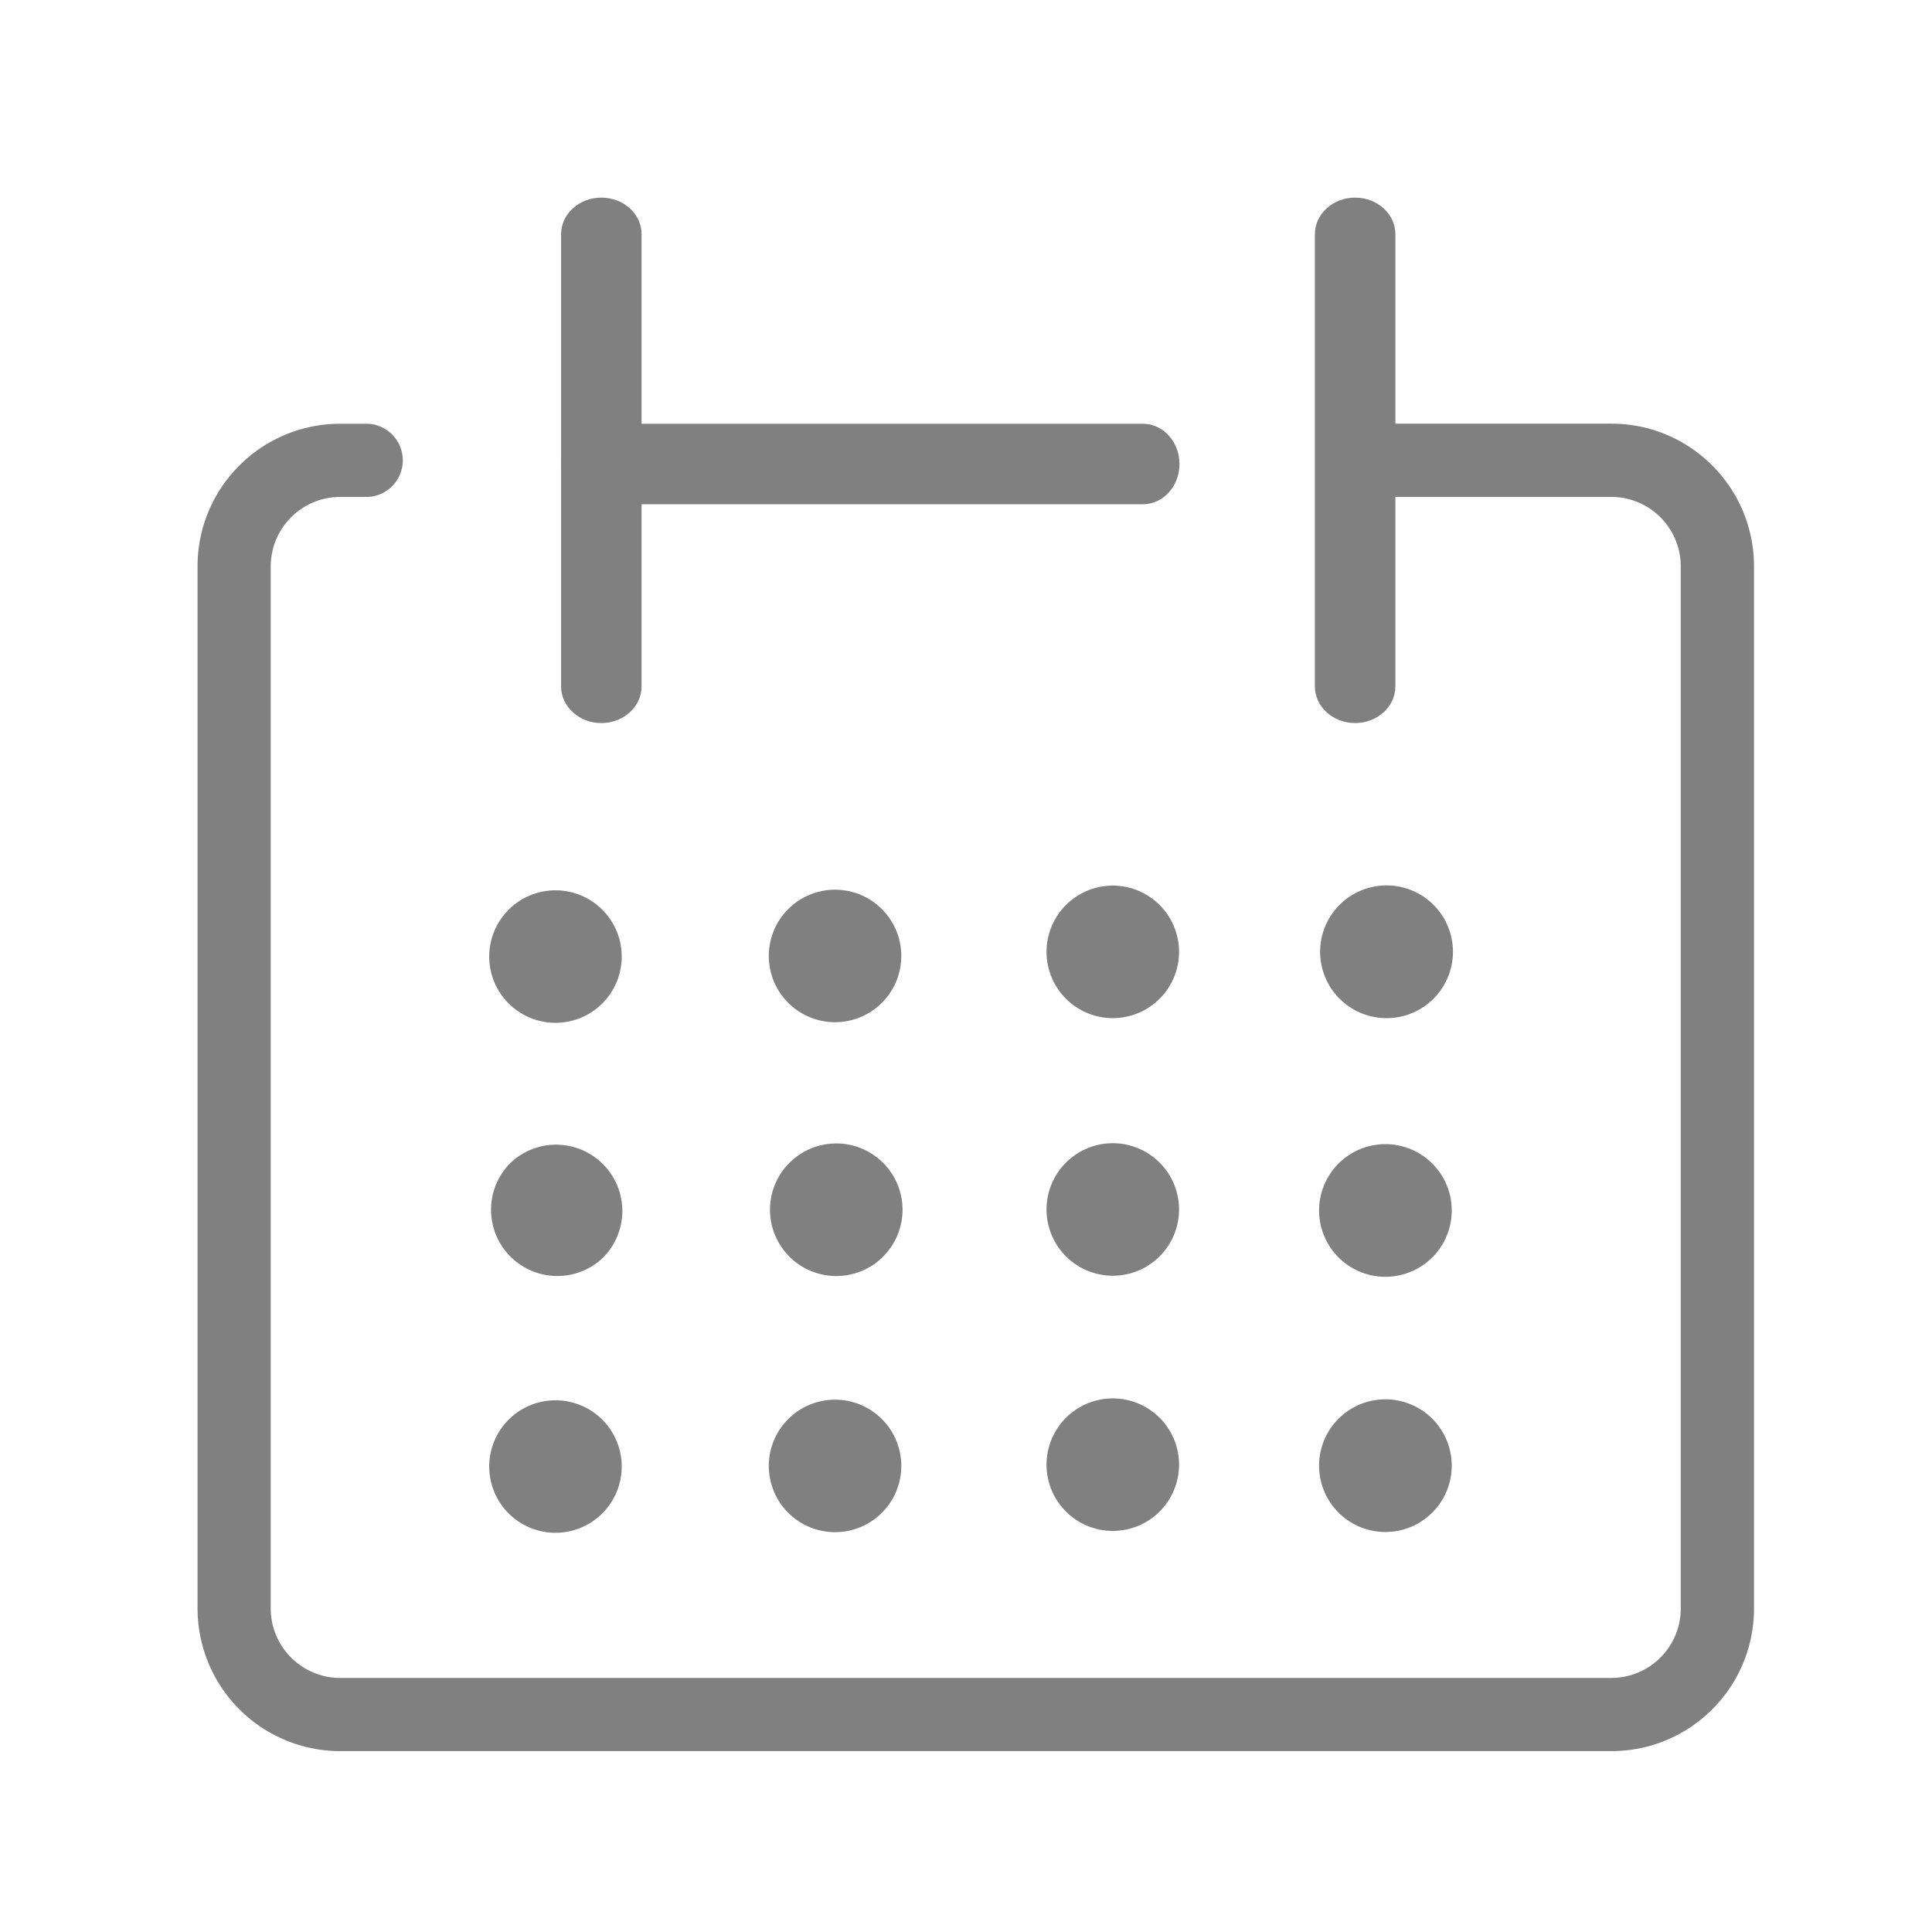 <svg xmlns="http://www.w3.org/2000/svg" width="24" height="24" viewBox="0 0 24 24">
    <g fill="gray" fill-rule="evenodd">
        <path fill-rule="nonzero" d="M16.863 6.173a.455.455 0 0 1 0-.91h3.154c.979 0 1.772.794 1.772 1.773V19.98c0 .98-.793 1.773-1.772 1.773H4.227a1.773 1.773 0 0 1-1.773-1.773V7.036c0-.979.794-1.772 1.773-1.772h.343a.455.455 0 0 1 0 .909h-.343a.864.864 0 0 0-.864.863V19.98c0 .477.387.864.864.864h15.79a.863.863 0 0 0 .862-.864V7.036a.863.863 0 0 0-.862-.863h-3.154z"/>
        <path fill-rule="nonzero" d="M7.425 6.264c-.251 0-.455-.224-.455-.5s.204-.5.455-.5h6.773c.25 0 .454.224.454.5s-.203.5-.454.5H7.425z"/>
        <path fill-rule="nonzero" d="M6.97 2.91c0-.252.224-.455.5-.455.277 0 .5.203.5.454v5.618c0 .251-.223.455-.5.455-.276 0-.5-.204-.5-.455V2.909zM16.334 2.91c0-.252.224-.455.5-.455s.5.203.5.454v5.618c0 .251-.224.455-.5.455s-.5-.204-.5-.455V2.909z"/>
        <path d="M10.971 15.61a.823.823 0 1 1-1.165-1.164.823.823 0 0 1 1.165 1.163M7.505 15.61a.823.823 0 1 1-1.164-1.164.823.823 0 0 1 1.164 1.163M7.505 18.776a.823.823 0 1 1-1.164-1.162.823.823 0 0 1 1.164 1.162M10.971 18.776a.823.823 0 1 1-1.165-1.162.823.823 0 0 1 1.165 1.162M7.505 12.441a.823.823 0 1 1-1.164-1.162.823.823 0 0 1 1.164 1.162M10.971 12.441a.823.823 0 1 1-1.165-1.162.823.823 0 0 1 1.165 1.162M14.406 12.406a.823.823 0 1 1-1.165-1.163.823.823 0 0 1 1.165 1.163M14.406 15.606a.823.823 0 1 1-1.165-1.163.823.823 0 0 1 1.165 1.163M14.406 18.776a.823.823 0 1 1-1.165-1.163.823.823 0 0 1 1.165 1.163M16.64 12.406a.824.824 0 1 1 1.168-1.165.824.824 0 0 1-1.167 1.165zM17.806 15.606a.824.824 0 1 1-1.165-1.165.824.824 0 0 1 1.165 1.165M17.806 18.776a.824.824 0 1 1-1.165-1.165.824.824 0 0 1 1.165 1.165"/>
    </g>
</svg>

